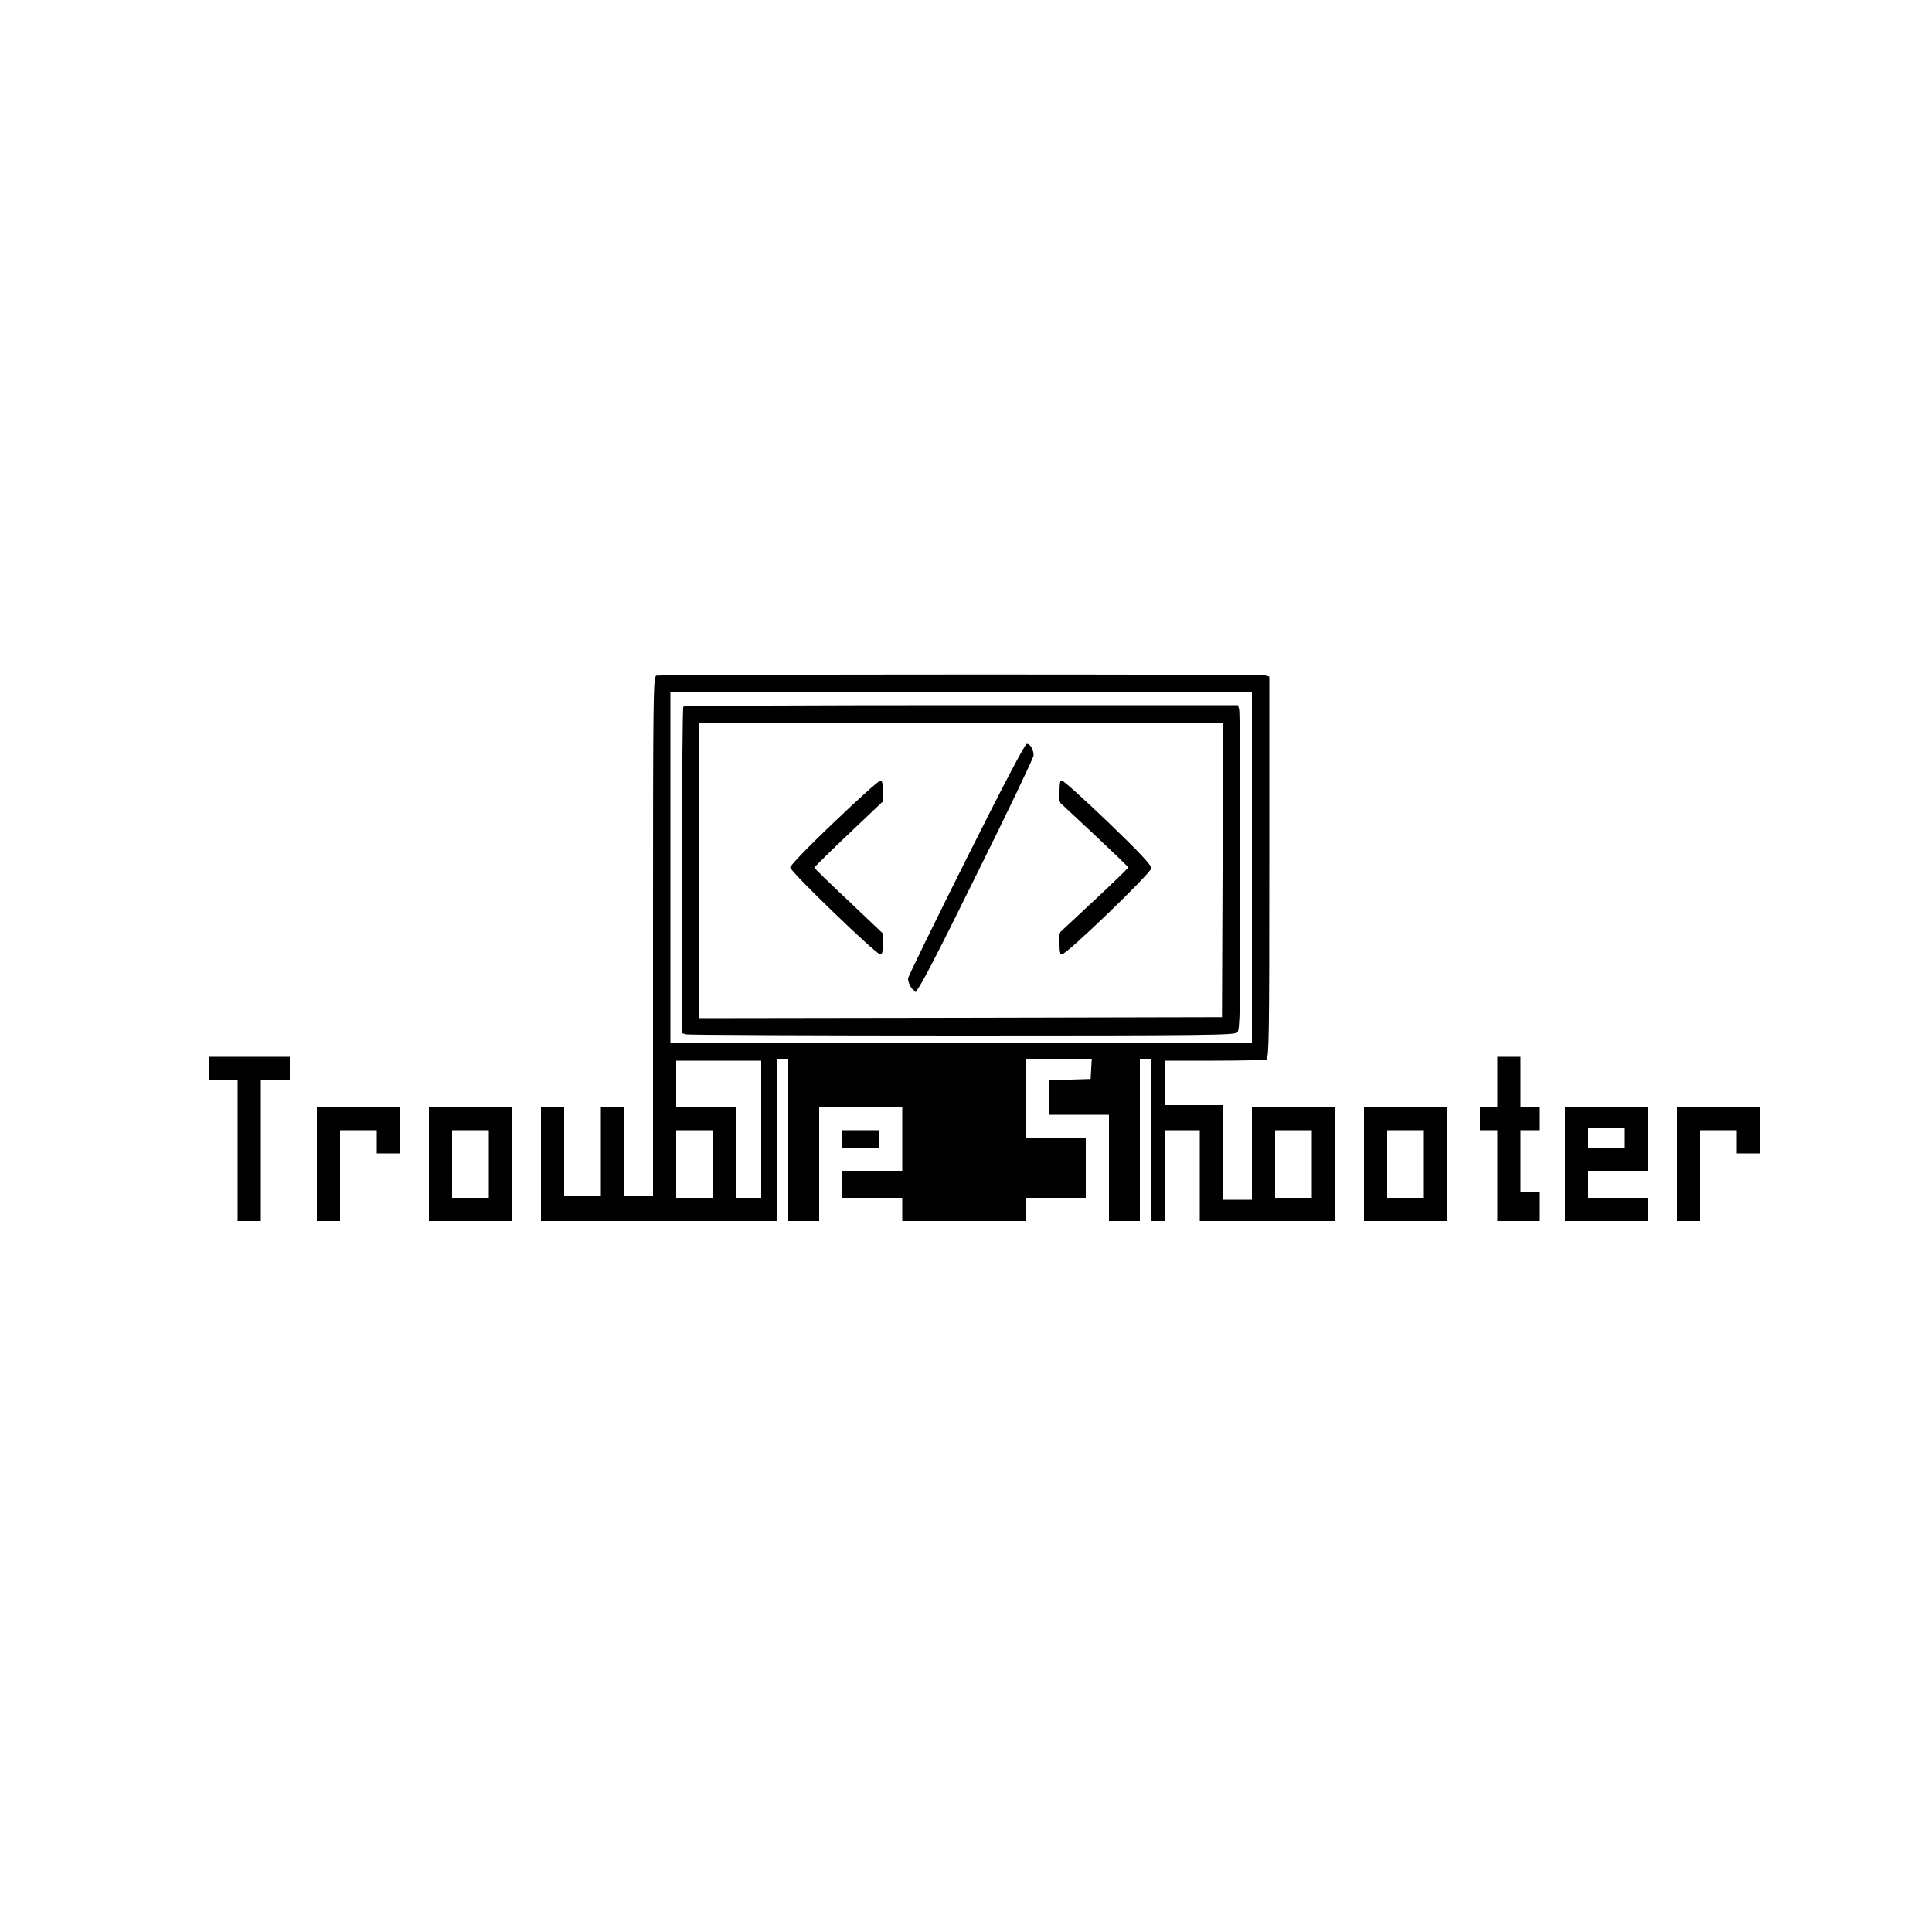 <?xml version="1.0" standalone="no"?>
<!DOCTYPE svg PUBLIC "-//W3C//DTD SVG 20010904//EN"
 "http://www.w3.org/TR/2001/REC-SVG-20010904/DTD/svg10.dtd">
<svg version="1.0" xmlns="http://www.w3.org/2000/svg"
 width="1000pt" height="1000pt" viewBox="0 0 1000 1000"
 preserveAspectRatio="xMidYMid meet">

<g transform="translate(0,1000) scale(0.1,-0.1)"
fill="#000000" stroke="none">
<path d="M3398 6503 c-17 -4 -18 -77 -18 -1349 l0 -1344 -75 0 -75 0 0 230 0
230 -60 0 -60 0 0 -230 0 -230 -95 0 -95 0 0 230 0 230 -60 0 -60 0 0 -295 0
-295 610 0 610 0 0 420 0 420 30 0 30 0 0 -420 0 -420 80 0 80 0 0 295 0 295
215 0 215 0 0 -165 0 -165 -155 0 -155 0 0 -70 0 -70 155 0 155 0 0 -60 0 -60
320 0 320 0 0 60 0 60 155 0 155 0 0 155 0 155 -155 0 -155 0 0 205 0 205 171
0 170 0 -3 -52 -3 -53 -107 -3 -108 -3 0 -89 0 -90 155 0 155 0 0 -275 0 -275
80 0 80 0 0 420 0 420 30 0 30 0 0 -420 0 -420 35 0 35 0 0 235 0 235 90 0 90
0 0 -235 0 -235 350 0 350 0 0 295 0 295 -215 0 -215 0 0 -240 0 -240 -75 0
-75 0 0 245 0 245 -150 0 -150 0 0 115 0 115 254 0 c140 0 261 3 270 6 14 6
16 102 16 994 l0 988 -22 6 c-26 7 -3124 6 -3150 -1z m3082 -993 l0 -910
-1505 0 -1505 0 0 910 0 910 1505 0 1505 0 0 -910z m-2540 -1355 l0 -355 -65
0 -65 0 0 235 0 235 -155 0 -155 0 0 120 0 120 220 0 220 0 0 -355z m-250
-180 l0 -175 -95 0 -95 0 0 175 0 175 95 0 95 0 0 -175z m3100 0 l0 -175 -95
0 -95 0 0 175 0 175 95 0 95 0 0 -175z"/>
<path d="M3537 6343 c-4 -3 -7 -385 -7 -849 l0 -842 23 -6 c12 -3 655 -6 1429
-6 1265 0 1408 2 1422 16 14 14 16 103 16 832 0 449 -3 827 -6 840 l-6 22
-1432 0 c-788 0 -1436 -3 -1439 -7z m2791 -845 l-3 -763 -1352 -3 -1353 -2 0
765 0 765 1355 0 1355 0 -2 -762z"/>
<path d="M5000 5550 c-165 -330 -300 -606 -300 -614 0 -28 23 -66 40 -66 12 0
98 163 313 600 164 330 297 609 297 620 0 30 -18 60 -35 60 -10 0 -123 -217
-315 -600z"/>
<path d="M4317 5744 c-133 -126 -227 -224 -227 -234 0 -21 445 -450 466 -450
10 0 14 15 14 54 l0 54 -177 168 c-98 92 -178 170 -178 173 0 3 80 82 178 175
l177 168 0 54 c0 38 -4 54 -13 54 -8 0 -116 -97 -240 -216z"/>
<path d="M5480 5906 l0 -54 180 -168 c99 -93 180 -171 180 -174 0 -3 -81 -82
-180 -174 l-180 -168 0 -54 c0 -43 3 -54 16 -54 25 0 462 421 463 446 1 16
-61 82 -223 238 -124 119 -232 216 -240 216 -13 0 -16 -12 -16 -54z"/>
<path d="M1080 4470 l0 -60 75 0 75 0 0 -365 0 -365 60 0 60 0 0 365 0 365 75
0 75 0 0 60 0 60 -210 0 -210 0 0 -60z"/>
<path d="M7750 4400 l0 -130 -45 0 -45 0 0 -60 0 -60 45 0 45 0 0 -235 0 -235
110 0 110 0 0 75 0 75 -50 0 -50 0 0 160 0 160 50 0 50 0 0 60 0 60 -50 0 -50
0 0 130 0 130 -60 0 -60 0 0 -130z"/>
<path d="M1640 3975 l0 -295 60 0 60 0 0 235 0 235 95 0 95 0 0 -60 0 -60 60
0 60 0 0 120 0 120 -215 0 -215 0 0 -295z"/>
<path d="M2220 3975 l0 -295 215 0 215 0 0 295 0 295 -215 0 -215 0 0 -295z
m310 0 l0 -175 -95 0 -95 0 0 175 0 175 95 0 95 0 0 -175z"/>
<path d="M7060 3975 l0 -295 215 0 215 0 0 295 0 295 -215 0 -215 0 0 -295z
m310 0 l0 -175 -95 0 -95 0 0 175 0 175 95 0 95 0 0 -175z"/>
<path d="M8100 3975 l0 -295 215 0 215 0 0 60 0 60 -155 0 -155 0 0 70 0 70
155 0 155 0 0 165 0 165 -215 0 -215 0 0 -295z m310 135 l0 -50 -95 0 -95 0 0
50 0 50 95 0 95 0 0 -50z"/>
<path d="M8680 3975 l0 -295 60 0 60 0 0 235 0 235 95 0 95 0 0 -60 0 -60 60
0 60 0 0 120 0 120 -215 0 -215 0 0 -295z"/>
<path d="M4360 4105 l0 -45 95 0 95 0 0 45 0 45 -95 0 -95 0 0 -45z"/>
</g>
</svg>
